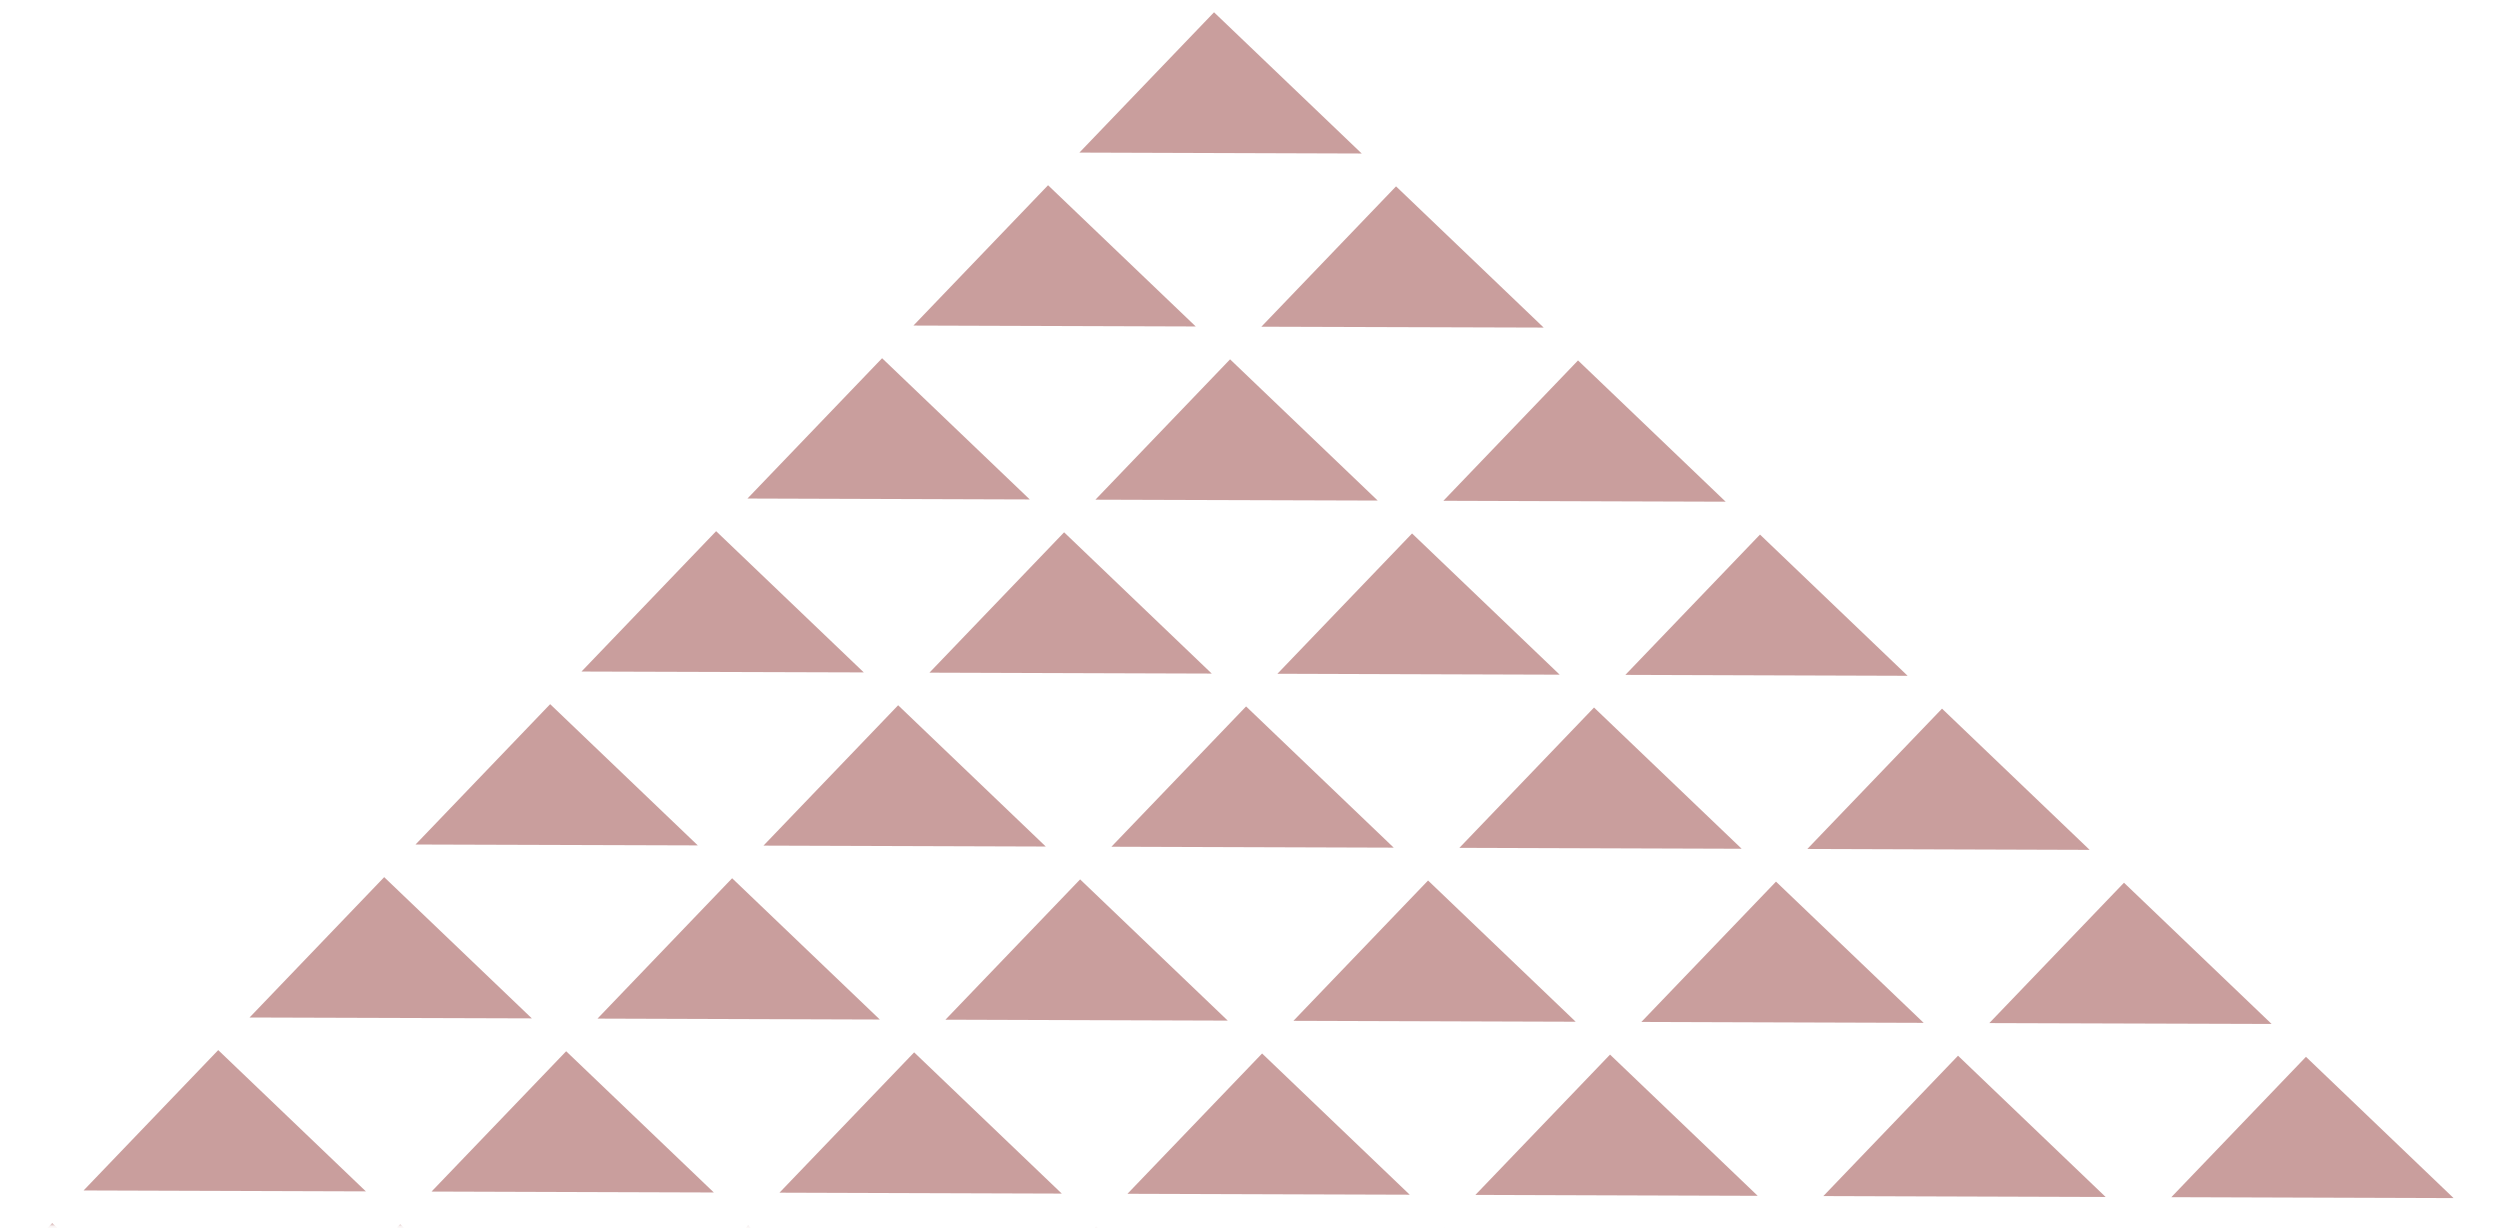 <svg width="735" height="361" viewBox="0 0 735 361" fill="none" xmlns="http://www.w3.org/2000/svg">
<mask id="mask0_700_4937" style="mask-type:alpha" maskUnits="userSpaceOnUse" x="0" y="0" width="735" height="361">
<path d="M0 360.138L358.962 0L734.496 360.138L0 360.138Z" fill="black"/>
</mask>
<g mask="url(#mask0_700_4937)">
<path d="M-24.222 400.85L15.361 359.585L58.766 401.119L-24.222 400.85Z" fill="#953e3c" fill-opacity="0.5"/>
<path d="M78.074 401.177L117.657 359.923L161.073 401.446L78.074 401.177Z" fill="#953e3c" fill-opacity="0.5"/>
<path d="M24.573 349.994L64.156 308.729L107.561 350.263L24.573 349.994Z" fill="#953e3c" fill-opacity="0.5"/>
<path d="M-28.939 298.801L10.655 257.547L54.06 299.07L-28.939 298.801Z" fill="#953e3c" fill-opacity="0.5"/>
<path d="M180.369 401.502L219.964 360.248L263.369 401.771L180.369 401.502Z" fill="#953e3c" fill-opacity="0.5"/>
<path d="M126.869 350.319L166.452 309.066L209.868 350.588L126.869 350.319Z" fill="#953e3c" fill-opacity="0.5"/>
<path d="M73.368 299.145L112.951 257.88L156.356 299.402L73.368 299.145Z" fill="#953e3c" fill-opacity="0.5"/>
<path d="M19.855 247.948L59.45 206.694L102.855 248.217L19.855 247.948Z" fill="#953e3c" fill-opacity="0.5"/>
<path d="M-33.645 196.774L5.949 155.52L49.354 197.043L-33.645 196.774Z" fill="#953e3c" fill-opacity="0.5"/>
<path d="M282.677 401.831L322.26 360.577L365.665 402.1L282.677 401.831Z" fill="#953e3c" fill-opacity="0.5"/>
<path d="M229.164 350.648L268.759 309.394L312.163 350.917L229.164 350.648Z" fill="#953e3c" fill-opacity="0.5"/>
<path d="M175.663 299.471L215.246 258.206L258.663 299.74L175.663 299.471Z" fill="#953e3c" fill-opacity="0.5"/>
<path d="M122.163 248.288L161.746 207.023L205.15 248.546L122.163 248.288Z" fill="#953e3c" fill-opacity="0.5"/>
<path d="M68.662 197.094L108.245 155.84L151.649 197.363L68.662 197.094Z" fill="#953e3c" fill-opacity="0.5"/>
<path d="M15.149 145.916L54.744 104.662L98.149 146.185L15.149 145.916Z" fill="#953e3c" fill-opacity="0.5"/>
<path d="M-38.351 94.735L1.232 53.47L44.648 95.004L-38.351 94.735Z" fill="#953e3c" fill-opacity="0.5"/>
<path d="M384.972 402.167L424.555 360.902L467.971 402.425L384.972 402.167Z" fill="#953e3c" fill-opacity="0.5"/>
<path d="M331.471 350.976L371.054 309.723L414.459 351.245L331.471 350.976Z" fill="#953e3c" fill-opacity="0.5"/>
<path d="M277.959 299.791L317.554 258.538L360.958 300.06L277.959 299.791Z" fill="#953e3c" fill-opacity="0.5"/>
<path d="M224.459 248.611L264.053 207.346L307.458 248.88L224.459 248.611Z" fill="#953e3c" fill-opacity="0.5"/>
<path d="M170.957 197.432L210.54 156.167L253.956 197.689L170.957 197.432Z" fill="#953e3c" fill-opacity="0.5"/>
<path d="M117.456 146.238L157.039 104.984L200.444 146.507L117.456 146.238Z" fill="#953e3c" fill-opacity="0.5"/>
<path d="M63.944 95.059L103.538 53.805L146.943 95.328L63.944 95.059Z" fill="#953e3c" fill-opacity="0.5"/>
<path d="M10.443 43.881L50.038 2.616L93.442 44.15L10.443 43.881Z" fill="#953e3c" fill-opacity="0.5"/>
<path d="M487.268 402.493L526.862 361.228L570.267 402.762L487.268 402.493Z" fill="#953e3c" fill-opacity="0.5"/>
<path d="M433.767 351.303L473.35 310.049L516.766 351.572L433.767 351.303Z" fill="#953e3c" fill-opacity="0.5"/>
<path d="M380.266 300.122L419.849 258.868L463.254 300.391L380.266 300.122Z" fill="#953e3c" fill-opacity="0.5"/>
<path d="M326.754 248.941L366.348 207.687L409.753 249.21L326.754 248.941Z" fill="#953e3c" fill-opacity="0.5"/>
<path d="M273.253 197.764L312.847 156.499L356.252 198.033L273.253 197.764Z" fill="#953e3c" fill-opacity="0.5"/>
<path d="M219.752 146.569L259.335 105.316L302.751 146.838L219.752 146.569Z" fill="#953e3c" fill-opacity="0.5"/>
<path d="M166.251 95.388L205.834 54.135L249.239 95.657L166.251 95.388Z" fill="#953e3c" fill-opacity="0.5"/>
<path d="M112.739 44.209L152.333 2.956L195.738 44.478L112.739 44.209Z" fill="#953e3c" fill-opacity="0.5"/>
<path d="M59.238 -6.972L98.832 -48.237L142.237 -6.703L59.238 -6.972Z" fill="#953e3c" fill-opacity="0.5"/>
<path d="M589.575 402.826L629.158 361.572L672.563 403.095L589.575 402.826Z" fill="#953e3c" fill-opacity="0.5"/>
<path d="M536.063 351.644L575.657 310.379L619.062 351.913L536.063 351.644Z" fill="#953e3c" fill-opacity="0.5"/>
<path d="M482.561 300.45L522.144 259.197L565.561 300.719L482.561 300.45Z" fill="#953e3c" fill-opacity="0.5"/>
<path d="M429.061 249.266L468.644 208.012L512.049 249.535L429.061 249.266Z" fill="#953e3c" fill-opacity="0.5"/>
<path d="M375.56 198.088L415.143 156.835L458.547 198.357L375.56 198.088Z" fill="#953e3c" fill-opacity="0.5"/>
<path d="M322.048 146.908L361.642 105.643L405.047 147.165L322.048 146.908Z" fill="#953e3c" fill-opacity="0.5"/>
<path d="M268.546 95.713L308.129 54.459L351.546 95.981L268.546 95.713Z" fill="#953e3c" fill-opacity="0.5"/>
<path d="M215.046 44.534L254.629 3.281L298.033 44.803L215.046 44.534Z" fill="#953e3c" fill-opacity="0.5"/>
<path d="M161.533 -6.647L201.127 -47.912L244.532 -6.378L161.533 -6.647Z" fill="#953e3c" fill-opacity="0.5"/>
<path d="M691.87 403.151L731.453 361.897L774.87 403.419L691.87 403.151Z" fill="#953e3c" fill-opacity="0.5"/>
<path d="M638.369 351.969L677.952 310.704L721.357 352.238L638.369 351.969Z" fill="#953e3c" fill-opacity="0.5"/>
<path d="M584.857 300.786L624.451 259.521L667.856 301.044L584.857 300.786Z" fill="#953e3c" fill-opacity="0.5"/>
<path d="M531.356 249.593L570.951 208.34L614.356 249.862L531.356 249.593Z" fill="#953e3c" fill-opacity="0.5"/>
<path d="M477.855 198.416L517.438 157.163L560.843 198.686L477.855 198.416Z" fill="#953e3c" fill-opacity="0.5"/>
<path d="M424.354 147.232L463.937 105.967L507.342 147.501L424.354 147.232Z" fill="#953e3c" fill-opacity="0.5"/>
<path d="M370.842 96.053L410.437 54.788L453.841 96.31L370.842 96.053Z" fill="#953e3c" fill-opacity="0.5"/>
<path d="M317.341 44.864L356.924 3.611L400.341 45.133L317.341 44.864Z" fill="#953e3c" fill-opacity="0.5"/>
<path d="M263.84 -6.316L303.424 -47.569L346.828 -6.047L263.84 -6.316Z" fill="#953e3c" fill-opacity="0.5"/>
<path d="M740.665 352.297L780.248 311.044L823.664 352.566L740.665 352.297Z" fill="#953e3c" fill-opacity="0.5"/>
<path d="M687.164 301.12L726.747 259.855L770.152 301.389L687.164 301.12Z" fill="#953e3c" fill-opacity="0.5"/>
<path d="M633.651 249.931L673.246 208.665L716.65 250.188L633.651 249.931Z" fill="#953e3c" fill-opacity="0.5"/>
<path d="M580.15 198.742L619.745 157.488L663.15 199.01L580.15 198.742Z" fill="#953e3c" fill-opacity="0.5"/>
<path d="M526.65 147.557L566.233 106.304L609.649 147.826L526.65 147.557Z" fill="#953e3c" fill-opacity="0.5"/>
<path d="M473.149 96.379L512.732 55.114L556.137 96.648L473.149 96.379Z" fill="#953e3c" fill-opacity="0.5"/>
<path d="M419.637 45.197L459.231 3.932L502.636 45.455L419.637 45.197Z" fill="#953e3c" fill-opacity="0.5"/>
<path d="M366.136 -5.993L405.73 -47.246L449.135 -5.724L366.136 -5.993Z" fill="#953e3c" fill-opacity="0.5"/>
<path d="M735.959 250.259L775.542 208.994L818.947 250.528L735.959 250.259Z" fill="#953e3c" fill-opacity="0.5"/>
<path d="M682.446 199.069L722.041 157.815L765.445 199.338L682.446 199.069Z" fill="#953e3c" fill-opacity="0.5"/>
<path d="M628.946 147.886L668.54 106.632L711.945 148.155L628.946 147.886Z" fill="#953e3c" fill-opacity="0.5"/>
<path d="M575.445 96.706L615.028 55.453L658.444 96.975L575.445 96.706Z" fill="#953e3c" fill-opacity="0.5"/>
<path d="M521.944 45.527L561.526 4.262L604.931 45.796L521.944 45.527Z" fill="#953e3c" fill-opacity="0.5"/>
<path d="M468.431 -5.668L508.026 -46.922L551.43 -5.399L468.431 -5.668Z" fill="#953e3c" fill-opacity="0.5"/>
<path d="M731.252 148.216L770.835 106.962L814.24 148.485L731.252 148.216Z" fill="#953e3c" fill-opacity="0.5"/>
<path d="M677.74 97.032L717.335 55.779L760.74 97.301L677.74 97.032Z" fill="#953e3c" fill-opacity="0.5"/>
<path d="M624.239 45.85L663.822 4.597L707.238 46.119L624.239 45.85Z" fill="#953e3c" fill-opacity="0.5"/>
<path d="M570.739 -5.323L610.321 -46.588L653.726 -5.065L570.739 -5.323Z" fill="#953e3c" fill-opacity="0.5"/>
<path d="M726.535 46.18L766.129 4.926L809.534 46.449L726.535 46.18Z" fill="#953e3c" fill-opacity="0.5"/>
<path d="M673.034 -4.998L712.628 -46.263L756.033 -4.729L673.034 -4.998Z" fill="#953e3c" fill-opacity="0.5"/>
</g>
</svg>
